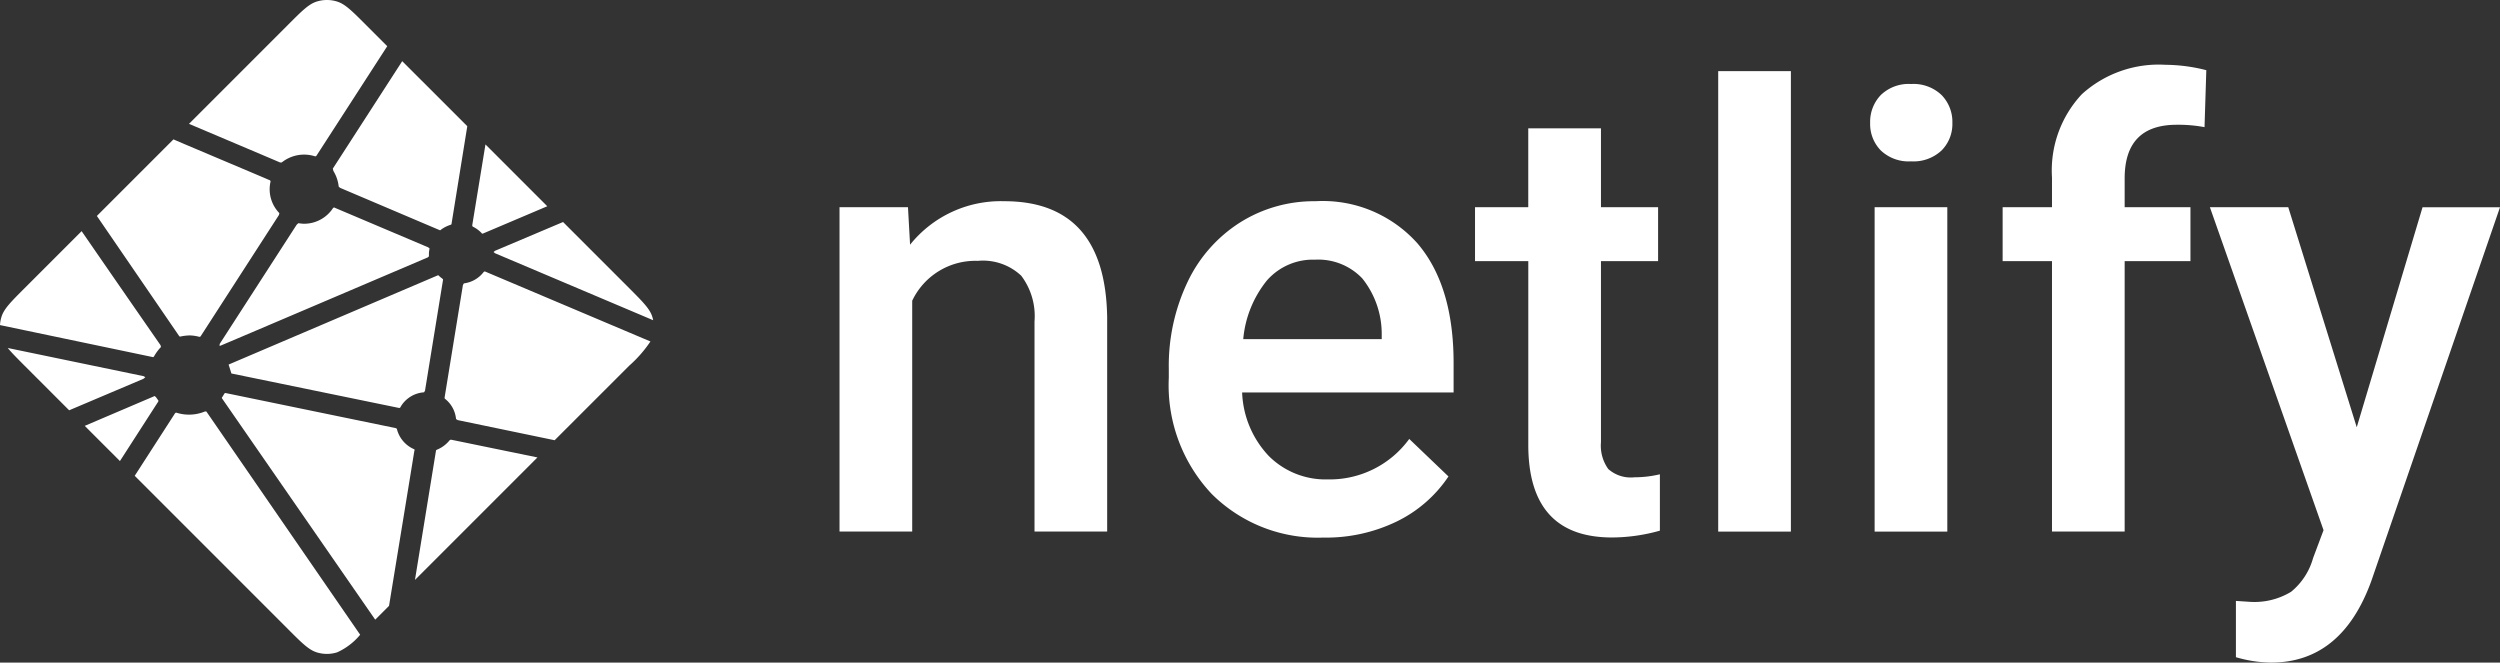 <svg aria-labelledby="netlify" xmlns="http://www.w3.org/2000/svg" viewBox="0 0 146.593 38.852"><rect x="0" y="0" width="146.593" height="38.852" fill="#333333" stroke="none"/><defs><style>.cls-1,.cls-2{fill:#fff;}.cls-1{fill-rule:evenodd;}</style></defs><title id="netlify">Netlify</title><path class="cls-1" d="M53.241 12.149l.123 2.2a6.816 6.816 0 0 1 5.525-2.55q5.926 0 6.032 6.8v12.57h-4.26v-12.322a3.927 3.927 0 0 0-.78-2.681 3.279 3.279 0 0 0-2.552-.87 4.1 4.1 0 0 0-3.84 2.338v13.535h-4.262v-19.02h4.014zm24.378 19.372a8.8 8.8 0 0 1-6.567-2.557 9.29 9.29 0 0 1-2.517-6.812v-.527a11.433 11.433 0 0 1 1.1-5.089 8.361 8.361 0 0 1 3.078-3.49 8.13 8.13 0 0 1 4.42-1.247 7.438 7.438 0 0 1 5.988 2.478q2.115 2.48 2.114 7.014v1.723h-12.4a5.723 5.723 0 0 0 1.565 3.726 4.708 4.708 0 0 0 3.464 1.371 5.764 5.764 0 0 0 4.77-2.373l2.3 2.2a7.684 7.684 0 0 1-3.042 2.645 9.508 9.508 0 0 1-4.27.94zm-.508-16.294a3.584 3.584 0 0 0-2.832 1.23 6.38 6.38 0 0 0-1.379 3.428h8.12v-.317a5.2 5.2 0 0 0-1.14-3.243 3.559 3.559 0 0 0-2.769-1.098zm16.765-7.7v4.623h3.35v3.164h-3.35v10.617a2.346 2.346 0 0 0 .43 1.573 1.99 1.99 0 0 0 1.535.483 6.5 6.5 0 0 0 1.49-.176v3.305a10.447 10.447 0 0 1-2.806.4q-4.91 0-4.91-5.431v-10.772h-3.124v-3.164h3.122v-4.623h4.263zm11.137 23.643h-4.262v-27h4.262zm9.172 0h-4.262v-19.02h4.262zm-4.525-23.96a2.271 2.271 0 0 1 .622-1.634 2.353 2.353 0 0 1 1.78-.65 2.384 2.384 0 0 1 1.79.65 2.257 2.257 0 0 1 .63 1.635 2.2 2.2 0 0 1-.63 1.608 2.4 2.4 0 0 1-1.79.642 2.368 2.368 0 0 1-1.78-.642 2.216 2.216 0 0 1-.622-1.608zm10.663 23.96v-15.857h-2.894v-3.164h2.894v-1.74a6.542 6.542 0 0 1 1.753-4.887 6.711 6.711 0 0 1 4.91-1.722 9.827 9.827 0 0 1 2.386.316l-.105 3.34a8.339 8.339 0 0 0-1.631-.14q-3.052 0-3.052 3.146v1.687h3.858v3.164h-3.858v15.856h-4.261zm17.87-6.117l3.858-12.9h4.542l-7.54 21.9q-1.737 4.8-5.893 4.8a7.615 7.615 0 0 1-2.052-.317v-3.3l.807.053a4.138 4.138 0 0 0 2.429-.589 3.905 3.905 0 0 0 1.289-1.977l.613-1.635-6.664-18.938h4.595z"/><path class="cls-2" d="M27.758 13.306l-.014-.006a.059.059 0 0 1-.023-.013.109.109 0 0 1-.028-.093l.773-4.726 3.625 3.626-3.77 1.6a.092.092 0 0 1-.033.006h-.015a.1.1 0 0 1-.02-.017 1.721 1.721 0 0 0-.495-.377zm5.258-.288l3.876 3.876c.8.806 1.208 1.208 1.355 1.674a1.885 1.885 0 0 1 .054.209l-9.263-3.923-.015-.006-.08-.07.081-.071.012-.005zm5.127 7a7.3 7.3 0 0 1-1.25 1.427l-4.37 4.369-5.652-1.174-.03-.006-.1-.062a1.707 1.707 0 0 0-.655-1.193.1.1 0 0 1-.01-.092.032.032 0 0 1 0-.014l1.063-6.526v-.022l.06-.108a1.73 1.73 0 0 0 1.16-.665l.027-.027a.131.131 0 0 1 .1.014l9.65 4.082zm-6.625 6.8l-7.186 7.186 1.23-7.56v-.01a.136.136 0 0 1 .006-.029l.061-.044h.012a1.849 1.849 0 0 0 .7-.517.153.153 0 0 1 .09-.06.141.141 0 0 1 .029 0l5.06 1.04zm-8.707 8.707l-.81.81-8.955-12.935-.01-.014a.088.088 0 0 1-.026-.06.067.067 0 0 1 .022-.042l.01-.013.075-.123.02-.035a.143.143 0 0 1 .051-.06.121.121 0 0 1 .073 0l9.921 2.046a.163.163 0 0 1 .076.033.073.073 0 0 1 .019.043 1.756 1.756 0 0 0 1.028 1.175v.078a.264.264 0 0 0-.015.045c-.119.753-1.19 7.291-1.479 9.056zm-1.692 1.695a3.761 3.761 0 0 1-1.347 1.03 2 2 0 0 1-1.206 0c-.466-.148-.869-.55-1.674-1.356l-8.992-8.994 2.349-3.643a.15.15 0 0 1 .04-.047.1.1 0 0 1 .091 0 2.434 2.434 0 0 0 1.638-.083h.075a.169.169 0 0 1 .028.032zm-14.088-10.186l-2.062-2.063 4.074-1.738a.093.093 0 0 1 .033-.007l.072.065.13.184.013.016-.008.05-2.25 3.493zm-2.976-2.976l-2.61-2.61c-.445-.448-.766-.766-.99-1.043l7.936 1.646.03.005.1.063-.109.092-.023.01zm-4.055-4.995a1.99 1.99 0 0 1 .09-.495c.148-.466.55-.868 1.356-1.674l3.34-3.34q2.308 3.346 4.627 6.687l.026.106a2.776 2.776 0 0 0-.395.528.151.151 0 0 1-.05.062.055.055 0 0 1-.042 0l-8.952-1.875zm5.68-6.4l4.49-4.491c.423.185 1.96.834 3.333 1.414 1.04.44 1.988.84 2.286.97a.11.11 0 0 1 .07.054.1.1 0 0 1 0 .06 2 2 0 0 0 .523 1.828l-.026.11-.014.021-4.56 7.063a.138.138 0 0 1-.043.05.116.116 0 0 1-.086 0 2.314 2.314 0 0 0-.543-.074 2.991 2.991 0 0 0-.522.063.067.067 0 0 1-.054 0 .2.2 0 0 1-.045-.051zm5.4-5.4l5.814-5.814c.806-.806 1.206-1.209 1.673-1.356a2 2 0 0 1 1.206 0c.466.147.869.55 1.674 1.355l1.26 1.26-4.136 6.4a.146.146 0 0 1-.041.048.1.1 0 0 1-.09 0 2.1 2.1 0 0 0-1.92.37h-.1c-.54-.235-4.74-2.01-5.341-2.265zm12.505-3.677l3.815 3.814-.92 5.7v.015a.161.161 0 0 1-.008.038l-.05.03a1.839 1.839 0 0 0-.548.273l-.02.017a.063.063 0 0 1-.04.025.105.105 0 0 1-.043-.007l-5.818-2.472-.011-.005-.081-.071a2.194 2.194 0 0 0-.31-.915l-.035-.141zm-3.934 8.605l5.454 2.31.076.058a.11.11 0 0 1 0 .057 1.356 1.356 0 0 0-.03.263v.153l-.075.069h-.011c-.864.369-12.13 5.173-12.147 5.173a.064.064 0 0 1-.052-.017l.027-.11.014-.02 4.482-6.94.008-.012.1-.089.045.007a2.09 2.09 0 0 0 .283.027 2.025 2.025 0 0 0 1.69-.9.164.164 0 0 1 .034-.04.1.1 0 0 1 .102.011zm-6.246 9.185l12.28-5.237a.054.054 0 0 1 .035.017 1.662 1.662 0 0 0 .179.154l.027.017.052.056a.1.1 0 0 1 0 .025l-1.051 6.463v.026l-.061.107a1.728 1.728 0 0 0-1.373.847v.008a.139.139 0 0 1-.05.057.112.112 0 0 1-.07 0l-9.804-2.016-.163-.52z"/></svg>